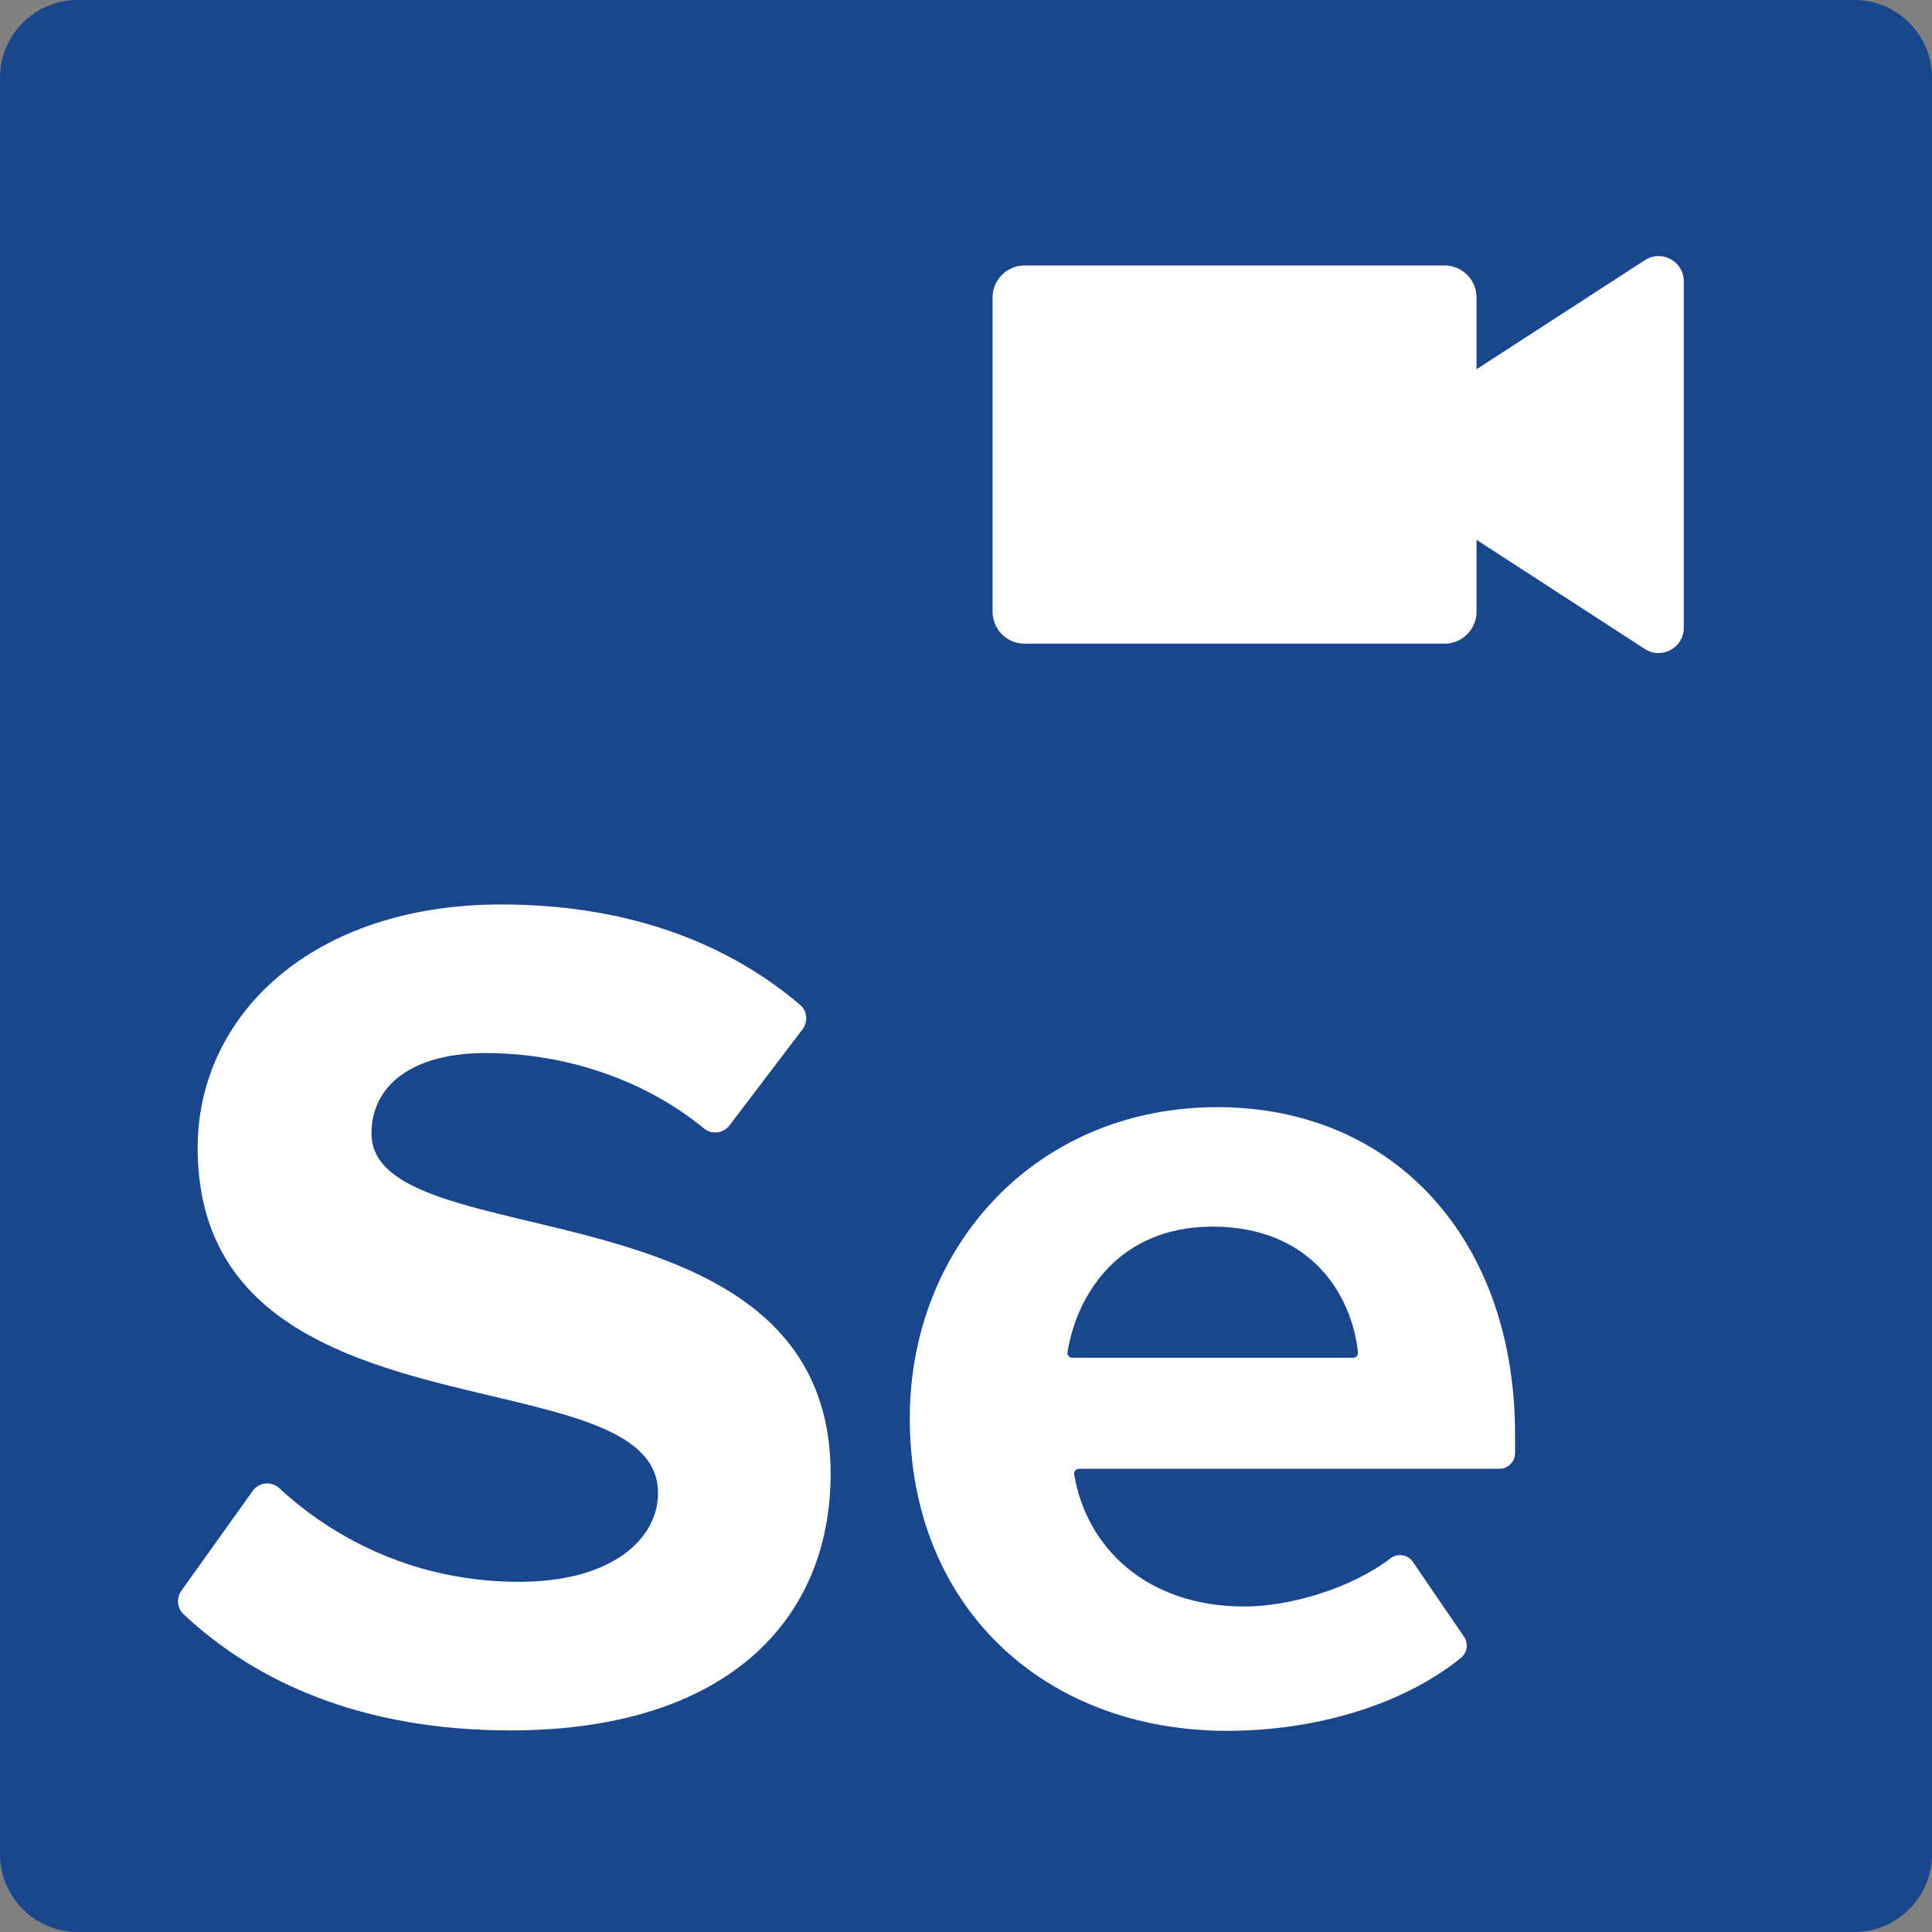 <?xml version="1.0" encoding="UTF-8"?>
<svg width="32px" height="32px" viewBox="0 0 32 32" version="1.1" xmlns="http://www.w3.org/2000/svg" xmlns:xlink="http://www.w3.org/1999/xlink">
    <rect x="0" y="0" width="32" height="32" fill="#808080" stroke="none"/>
    <!-- Generator: Sketch 51.3 (57544) - http://www.bohemiancoding.com/sketch -->
    <title>selenume_blue_white32@3x</title>
    <desc>Created with Sketch.</desc>
    <defs></defs>
    <g id="selenume_blue_white32" stroke="none" stroke-width="1" fill="none" fill-rule="evenodd">
        <rect id="Rectangle-8" fill="#FFFFFF" x="1" y="2" width="29" height="28"></rect>
        <g id="Group" fill="#19468D">
            <path d="M20.084,20.317 C18.53,20.317 17.834,21.442 17.681,22.398 C17.673,22.447 17.713,22.489 17.76,22.489 L22.412,22.489 C22.459,22.489 22.497,22.45 22.492,22.402 C22.399,21.48 21.737,20.317 20.084,20.317" id="Fill-1"></path>
            <path d="M27.889,10.398 C27.889,10.729 27.521,10.93 27.243,10.749 L24.456,8.941 L24.456,10.131 C24.456,10.423 24.219,10.661 23.927,10.661 L16.969,10.661 C16.677,10.661 16.44,10.423 16.44,10.131 L16.44,4.927 C16.44,4.635 16.677,4.397 16.969,4.397 L23.927,4.397 C24.219,4.397 24.456,4.635 24.456,4.927 L24.456,6.116 L27.243,4.31 C27.521,4.128 27.889,4.328 27.889,4.66 L27.889,10.398 Z M25.094,24.068 C25.094,24.211 24.976,24.328 24.833,24.328 L17.872,24.328 C17.823,24.328 17.784,24.372 17.792,24.419 C17.991,25.622 18.981,26.609 20.611,26.609 C21.36,26.609 22.372,26.314 23.029,25.812 C23.148,25.72 23.317,25.746 23.402,25.87 L24.249,27.11 C24.327,27.224 24.302,27.376 24.193,27.464 C23.212,28.255 21.76,28.668 20.326,28.668 C17.33,28.668 15.069,26.651 15.069,23.492 C15.069,20.639 17.168,18.338 20.163,18.338 C23.097,18.338 25.094,20.538 25.094,23.756 L25.094,24.068 Z M8.456,28.661 C6.037,28.661 4.265,27.887 3.039,26.735 C2.932,26.634 2.92,26.468 3.004,26.348 L4.185,24.695 C4.288,24.548 4.496,24.528 4.627,24.65 C5.561,25.514 6.919,26.2 8.595,26.2 C10.145,26.2 10.899,25.485 10.899,24.729 C10.899,22.386 3.274,23.995 3.274,19.011 C3.274,16.808 5.18,14.981 8.298,14.981 C10.293,14.981 11.968,15.552 13.253,16.644 C13.371,16.745 13.387,16.923 13.293,17.048 L12.082,18.641 C11.982,18.772 11.79,18.797 11.662,18.692 C10.62,17.839 9.294,17.442 8.039,17.442 C6.828,17.442 6.153,17.979 6.153,18.772 C6.153,20.878 13.758,19.468 13.758,24.412 C13.758,26.835 12.031,28.661 8.456,28.661 Z M30.712,0 L1.288,0 C0.577,0 0,0.576 0,1.288 L0,30.712 C0,31.423 0.577,32 1.288,32 L30.712,32 C31.424,32 32,31.423 32,30.712 L32,1.288 C32,0.576 31.424,0 30.712,0 Z" id="Fill-3"></path>
        </g>
    </g>
</svg>